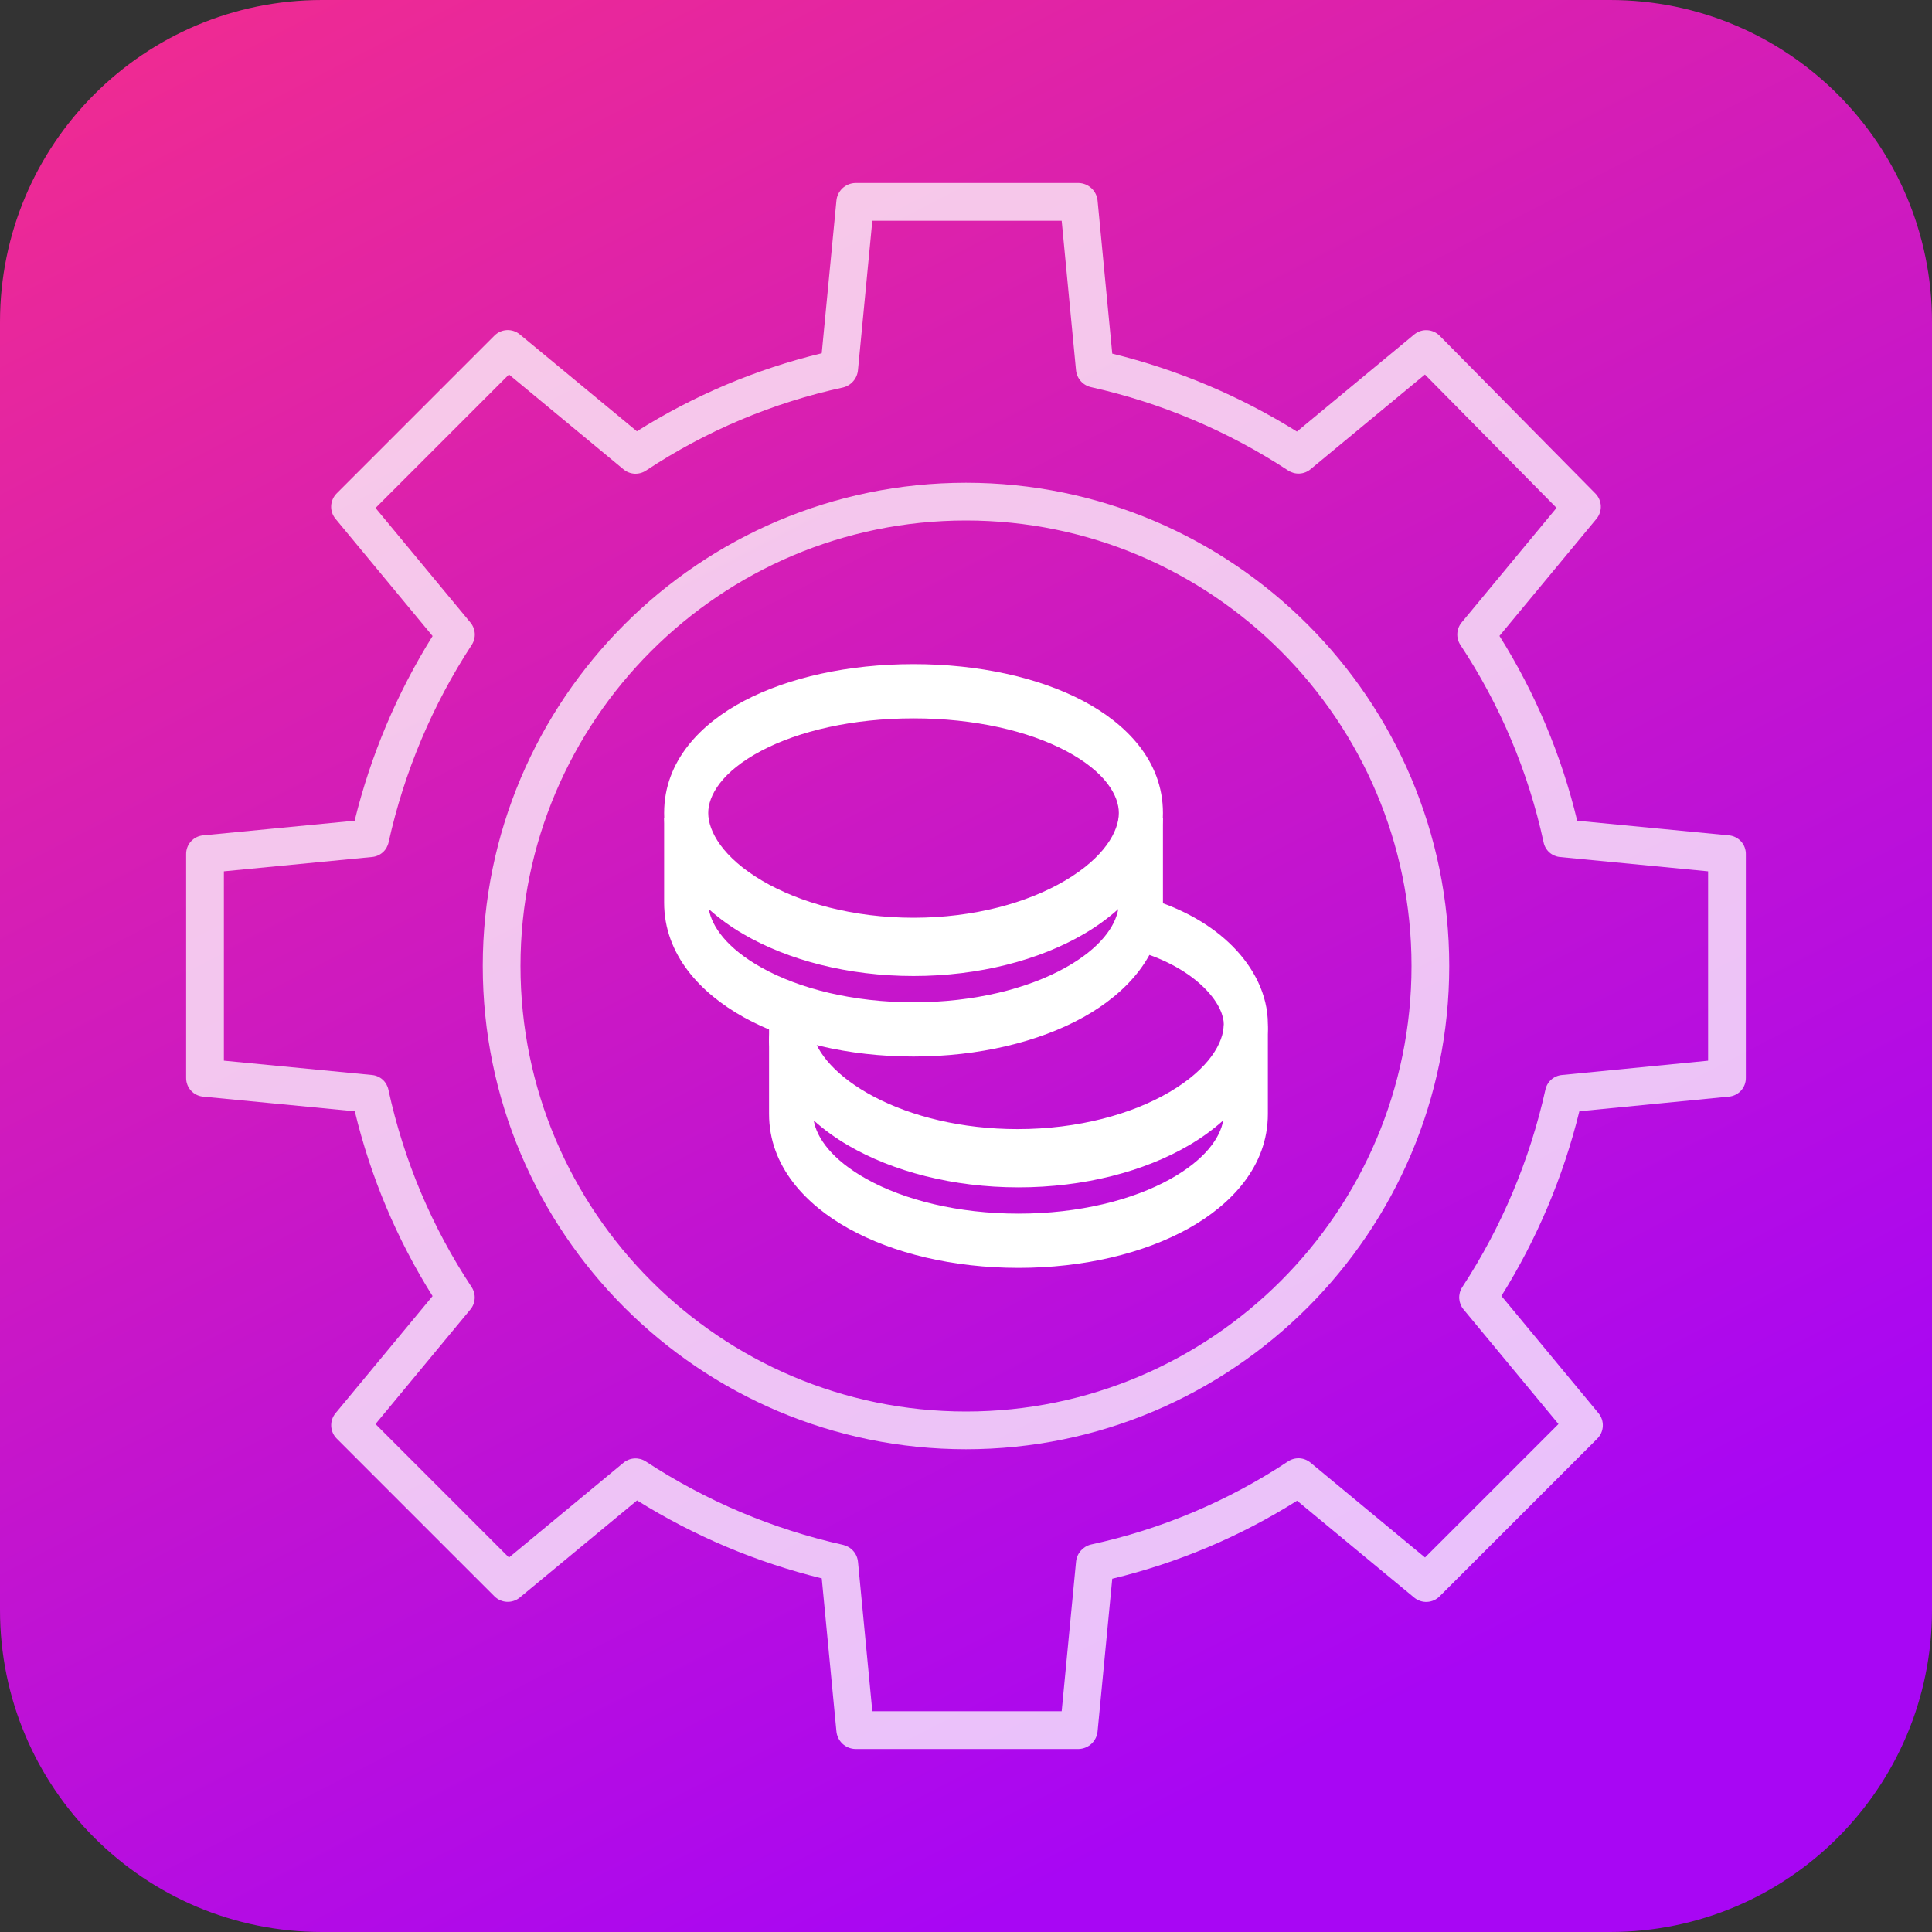 <svg width="80" height="80" viewBox="0 0 80 80" fill="none" xmlns="http://www.w3.org/2000/svg">
<rect x="0" y="0" width="80" height="80" fill="#333333" stroke="none"/>
<path d="M66.667 0H13.333C5.97 0 0 5.97 0 13.333V66.667C0 74.031 5.97 80 13.333 80H66.667C74.031 80 80 74.031 80 66.667V13.333C80 5.97 74.031 0 66.667 0Z" fill="url(#paint0_linear)"/>
<path d="M40 19.99C28.966 19.99 19.99 28.966 19.99 40C19.99 51.034 28.966 60.01 40 60.01C51.034 60.01 60.01 51.034 60.01 40C60.01 28.966 51.034 19.99 40 19.99ZM40 58.448C29.828 58.448 21.552 50.172 21.552 40C21.552 29.828 29.828 21.552 40 21.552C50.172 21.552 58.448 29.828 58.448 40C58.448 50.172 50.172 58.448 40 58.448Z" fill="white" fill-opacity="0.75"/>
<path d="M71.602 34.592L65.308 33.985C64.658 31.276 63.571 28.691 62.089 26.332L66.107 21.482C66.23 21.333 66.294 21.144 66.286 20.95C66.277 20.757 66.198 20.573 66.062 20.435L59.613 13.903C59.476 13.764 59.291 13.682 59.096 13.672C58.901 13.662 58.709 13.726 58.559 13.851L53.704 17.871C51.342 16.397 48.76 15.307 46.056 14.643L45.449 8.313C45.431 8.117 45.343 7.934 45.199 7.798C45.056 7.663 44.868 7.585 44.671 7.578H35.411C35.214 7.585 35.026 7.663 34.883 7.798C34.74 7.934 34.651 8.117 34.634 8.313L34.026 14.628C31.317 15.282 28.732 16.373 26.373 17.859L21.523 13.847C21.373 13.723 21.183 13.66 20.988 13.669C20.794 13.679 20.61 13.76 20.473 13.898L13.941 20.431C13.804 20.568 13.723 20.752 13.713 20.947C13.704 21.141 13.768 21.332 13.892 21.482L17.913 26.337C16.438 28.699 15.348 31.28 14.685 33.984L8.398 34.592C8.207 34.612 8.03 34.703 7.902 34.847C7.774 34.991 7.705 35.178 7.708 35.37V44.63C7.705 44.822 7.774 45.009 7.902 45.153C8.03 45.297 8.207 45.388 8.398 45.408L14.692 46.016C15.342 48.725 16.43 51.31 17.912 53.669L13.894 58.518C13.77 58.667 13.706 58.858 13.715 59.052C13.724 59.247 13.805 59.431 13.942 59.568L20.473 66.1C20.611 66.237 20.795 66.319 20.989 66.328C21.183 66.337 21.374 66.273 21.524 66.149L26.379 62.129C28.741 63.603 31.322 64.693 34.027 65.357L34.634 71.687C34.651 71.883 34.74 72.066 34.883 72.202C35.026 72.337 35.214 72.415 35.411 72.422H44.671C44.868 72.415 45.056 72.337 45.2 72.202C45.343 72.066 45.432 71.883 45.449 71.687L46.056 65.372C48.766 64.718 51.351 63.627 53.71 62.141L58.559 66.153C58.709 66.277 58.9 66.341 59.094 66.331C59.289 66.322 59.472 66.24 59.61 66.102L66.141 59.57C66.279 59.432 66.36 59.248 66.369 59.054C66.378 58.859 66.315 58.669 66.191 58.519L62.17 53.663C63.645 51.301 64.735 48.719 65.398 46.015L71.602 45.408C71.793 45.388 71.97 45.297 72.098 45.153C72.226 45.009 72.295 44.822 72.292 44.63V35.37C72.295 35.178 72.226 34.991 72.098 34.847C71.97 34.703 71.793 34.612 71.602 34.592ZM70.729 43.921L64.671 44.514C64.507 44.53 64.353 44.598 64.23 44.708C64.108 44.818 64.024 44.965 63.991 45.126C63.346 48.036 62.179 50.806 60.547 53.301C60.457 53.441 60.414 53.605 60.424 53.771C60.435 53.937 60.497 54.095 60.604 54.223L64.533 58.967L59.007 64.492L54.264 60.564C54.135 60.457 53.974 60.394 53.806 60.385C53.639 60.377 53.472 60.422 53.333 60.515C50.848 62.159 48.079 63.327 45.168 63.957C45.004 63.998 44.857 64.09 44.747 64.218C44.638 64.347 44.571 64.506 44.556 64.674L43.962 70.859H36.121L35.528 64.674C35.512 64.508 35.445 64.35 35.335 64.224C35.225 64.098 35.078 64.01 34.916 63.971C32.005 63.322 29.235 62.151 26.741 60.516C26.602 60.425 26.438 60.382 26.272 60.391C26.106 60.4 25.947 60.462 25.819 60.567L21.075 64.494L15.549 58.967L19.477 54.223C19.585 54.094 19.647 53.933 19.656 53.765C19.665 53.597 19.619 53.431 19.526 53.291C17.882 50.807 16.715 48.038 16.084 45.126C16.052 44.966 15.97 44.82 15.849 44.709C15.728 44.599 15.574 44.531 15.411 44.514L9.271 43.92V36.08L15.411 35.486C15.575 35.47 15.73 35.402 15.852 35.292C15.975 35.182 16.058 35.035 16.092 34.874C16.737 31.964 17.904 29.194 19.536 26.7C19.626 26.56 19.669 26.395 19.659 26.229C19.648 26.064 19.586 25.905 19.479 25.778L15.55 21.034L21.075 15.508L25.819 19.436C25.948 19.543 26.109 19.606 26.276 19.615C26.444 19.623 26.61 19.578 26.75 19.485C29.235 17.84 32.004 16.673 34.915 16.043C35.079 16.002 35.226 15.91 35.335 15.782C35.445 15.653 35.512 15.494 35.527 15.325L36.121 9.141H43.962L44.555 15.325C44.57 15.492 44.638 15.65 44.748 15.776C44.858 15.902 45.005 15.991 45.168 16.029C48.079 16.678 50.848 17.849 53.342 19.484C53.482 19.574 53.646 19.618 53.812 19.609C53.978 19.6 54.136 19.538 54.264 19.432L59.004 15.509L64.453 21.03L60.522 25.777C60.415 25.907 60.352 26.067 60.344 26.235C60.335 26.403 60.381 26.569 60.474 26.709C62.118 29.194 63.285 31.962 63.916 34.874C63.947 35.035 64.03 35.181 64.151 35.292C64.272 35.402 64.425 35.47 64.588 35.487L70.729 36.08V43.921Z" fill="white" fill-opacity="0.75"/>
<path fill-rule="evenodd" clip-rule="evenodd" d="M46.4 38.023C46.516 37.42 47.008 37.046 47.498 37.188C48.975 37.615 50.186 38.321 51.048 39.192C51.893 40.045 52.5 41.166 52.5 42.407C52.5 44.553 50.99 46.201 49.218 47.243C47.365 48.333 44.863 48.999 42.136 48.999C39.615 48.999 37.292 48.43 35.495 47.49C33.756 46.579 32.283 45.193 31.878 43.377C31.744 42.779 32.031 42.161 32.517 41.997C33.003 41.833 33.506 42.185 33.639 42.783C33.815 43.575 34.614 44.588 36.21 45.423C37.748 46.229 39.823 46.754 42.136 46.754C44.643 46.754 46.867 46.137 48.43 45.217C50.075 44.25 50.674 43.164 50.674 42.407C50.674 42.096 50.506 41.551 49.889 40.928C49.289 40.322 48.351 39.741 47.08 39.374C46.589 39.232 46.285 38.627 46.4 38.023Z" fill="white"/>
<path fill-rule="evenodd" clip-rule="evenodd" d="M31.525 31.088C29.882 31.955 29.326 32.944 29.326 33.664C29.326 34.42 29.922 35.504 31.56 36.469C33.117 37.386 35.331 38.002 37.828 38.002C40.325 38.002 42.539 37.386 44.095 36.469C45.733 35.504 46.329 34.42 46.329 33.664C46.329 32.944 45.773 31.955 44.13 31.088C42.571 30.265 40.346 29.746 37.828 29.746C35.309 29.746 33.085 30.265 31.525 31.088ZM30.805 29.024C32.649 28.051 35.132 27.5 37.828 27.5C40.523 27.5 43.006 28.051 44.85 29.024C46.61 29.953 48.155 31.485 48.155 33.664C48.155 35.807 46.651 37.453 44.885 38.494C43.038 39.582 40.545 40.248 37.828 40.248C35.11 40.248 32.617 39.582 30.771 38.494C29.004 37.453 27.5 35.807 27.5 33.664C27.5 31.485 29.045 29.953 30.805 29.024Z" fill="white"/>
<path fill-rule="evenodd" clip-rule="evenodd" d="M32.758 41.503C33.263 41.503 33.671 42.005 33.671 42.625C33.671 43.365 34.262 44.439 35.902 45.399C37.46 46.309 39.675 46.92 42.173 46.92C44.67 46.92 46.885 46.309 48.443 45.399C50.083 44.439 50.674 43.365 50.674 42.625C50.674 42.005 51.083 41.503 51.587 41.503C52.091 41.503 52.5 42.005 52.5 42.625V46.126C52.5 48.295 50.978 49.885 49.212 50.868C47.366 51.897 44.878 52.5 42.173 52.5C39.467 52.5 36.979 51.897 35.133 50.868C33.368 49.885 31.845 48.295 31.845 46.126V42.625C31.845 42.005 32.254 41.503 32.758 41.503ZM33.695 46.395C33.818 47.111 34.437 48.015 35.887 48.823C37.444 49.69 39.664 50.254 42.173 50.254C44.681 50.254 46.901 49.69 48.458 48.823C49.908 48.015 50.527 47.111 50.65 46.395C50.216 46.787 49.732 47.131 49.227 47.427C47.381 48.506 44.889 49.166 42.173 49.166C39.456 49.166 36.964 48.506 35.118 47.427C34.613 47.131 34.129 46.787 33.695 46.395Z" fill="white"/>
<path fill-rule="evenodd" clip-rule="evenodd" d="M31.557 36.647C33.114 37.558 35.33 38.169 37.827 38.169C40.325 38.169 42.54 37.558 44.098 36.647C45.738 35.688 46.329 34.613 46.329 33.874H48.155V37.374C48.155 39.543 46.632 41.133 44.867 42.117C43.02 43.145 40.533 43.748 37.827 43.748C35.122 43.748 32.634 43.145 30.788 42.117C29.022 41.133 27.5 39.543 27.5 37.374V33.874H29.326C29.326 34.613 29.916 35.688 31.557 36.647ZM29.35 37.643C29.473 38.359 30.092 39.263 31.542 40.071C33.099 40.939 35.318 41.503 37.827 41.503C40.336 41.503 42.555 40.939 44.113 40.071C45.563 39.263 46.182 38.359 46.305 37.643C45.871 38.035 45.387 38.38 44.882 38.675C43.036 39.754 40.544 40.414 37.827 40.414C35.111 40.414 32.619 39.754 30.773 38.675C30.268 38.38 29.784 38.035 29.35 37.643Z" fill="white"/>
<defs>
<linearGradient id="paint0_linear" x1="-8.333" y1="-13.333" x2="40" y2="80" gradientUnits="userSpaceOnUse">
<stop stop-color="#FF337C"/>
<stop offset="1" stop-color="#A806F4"/>
</linearGradient>
</defs>
</svg>
